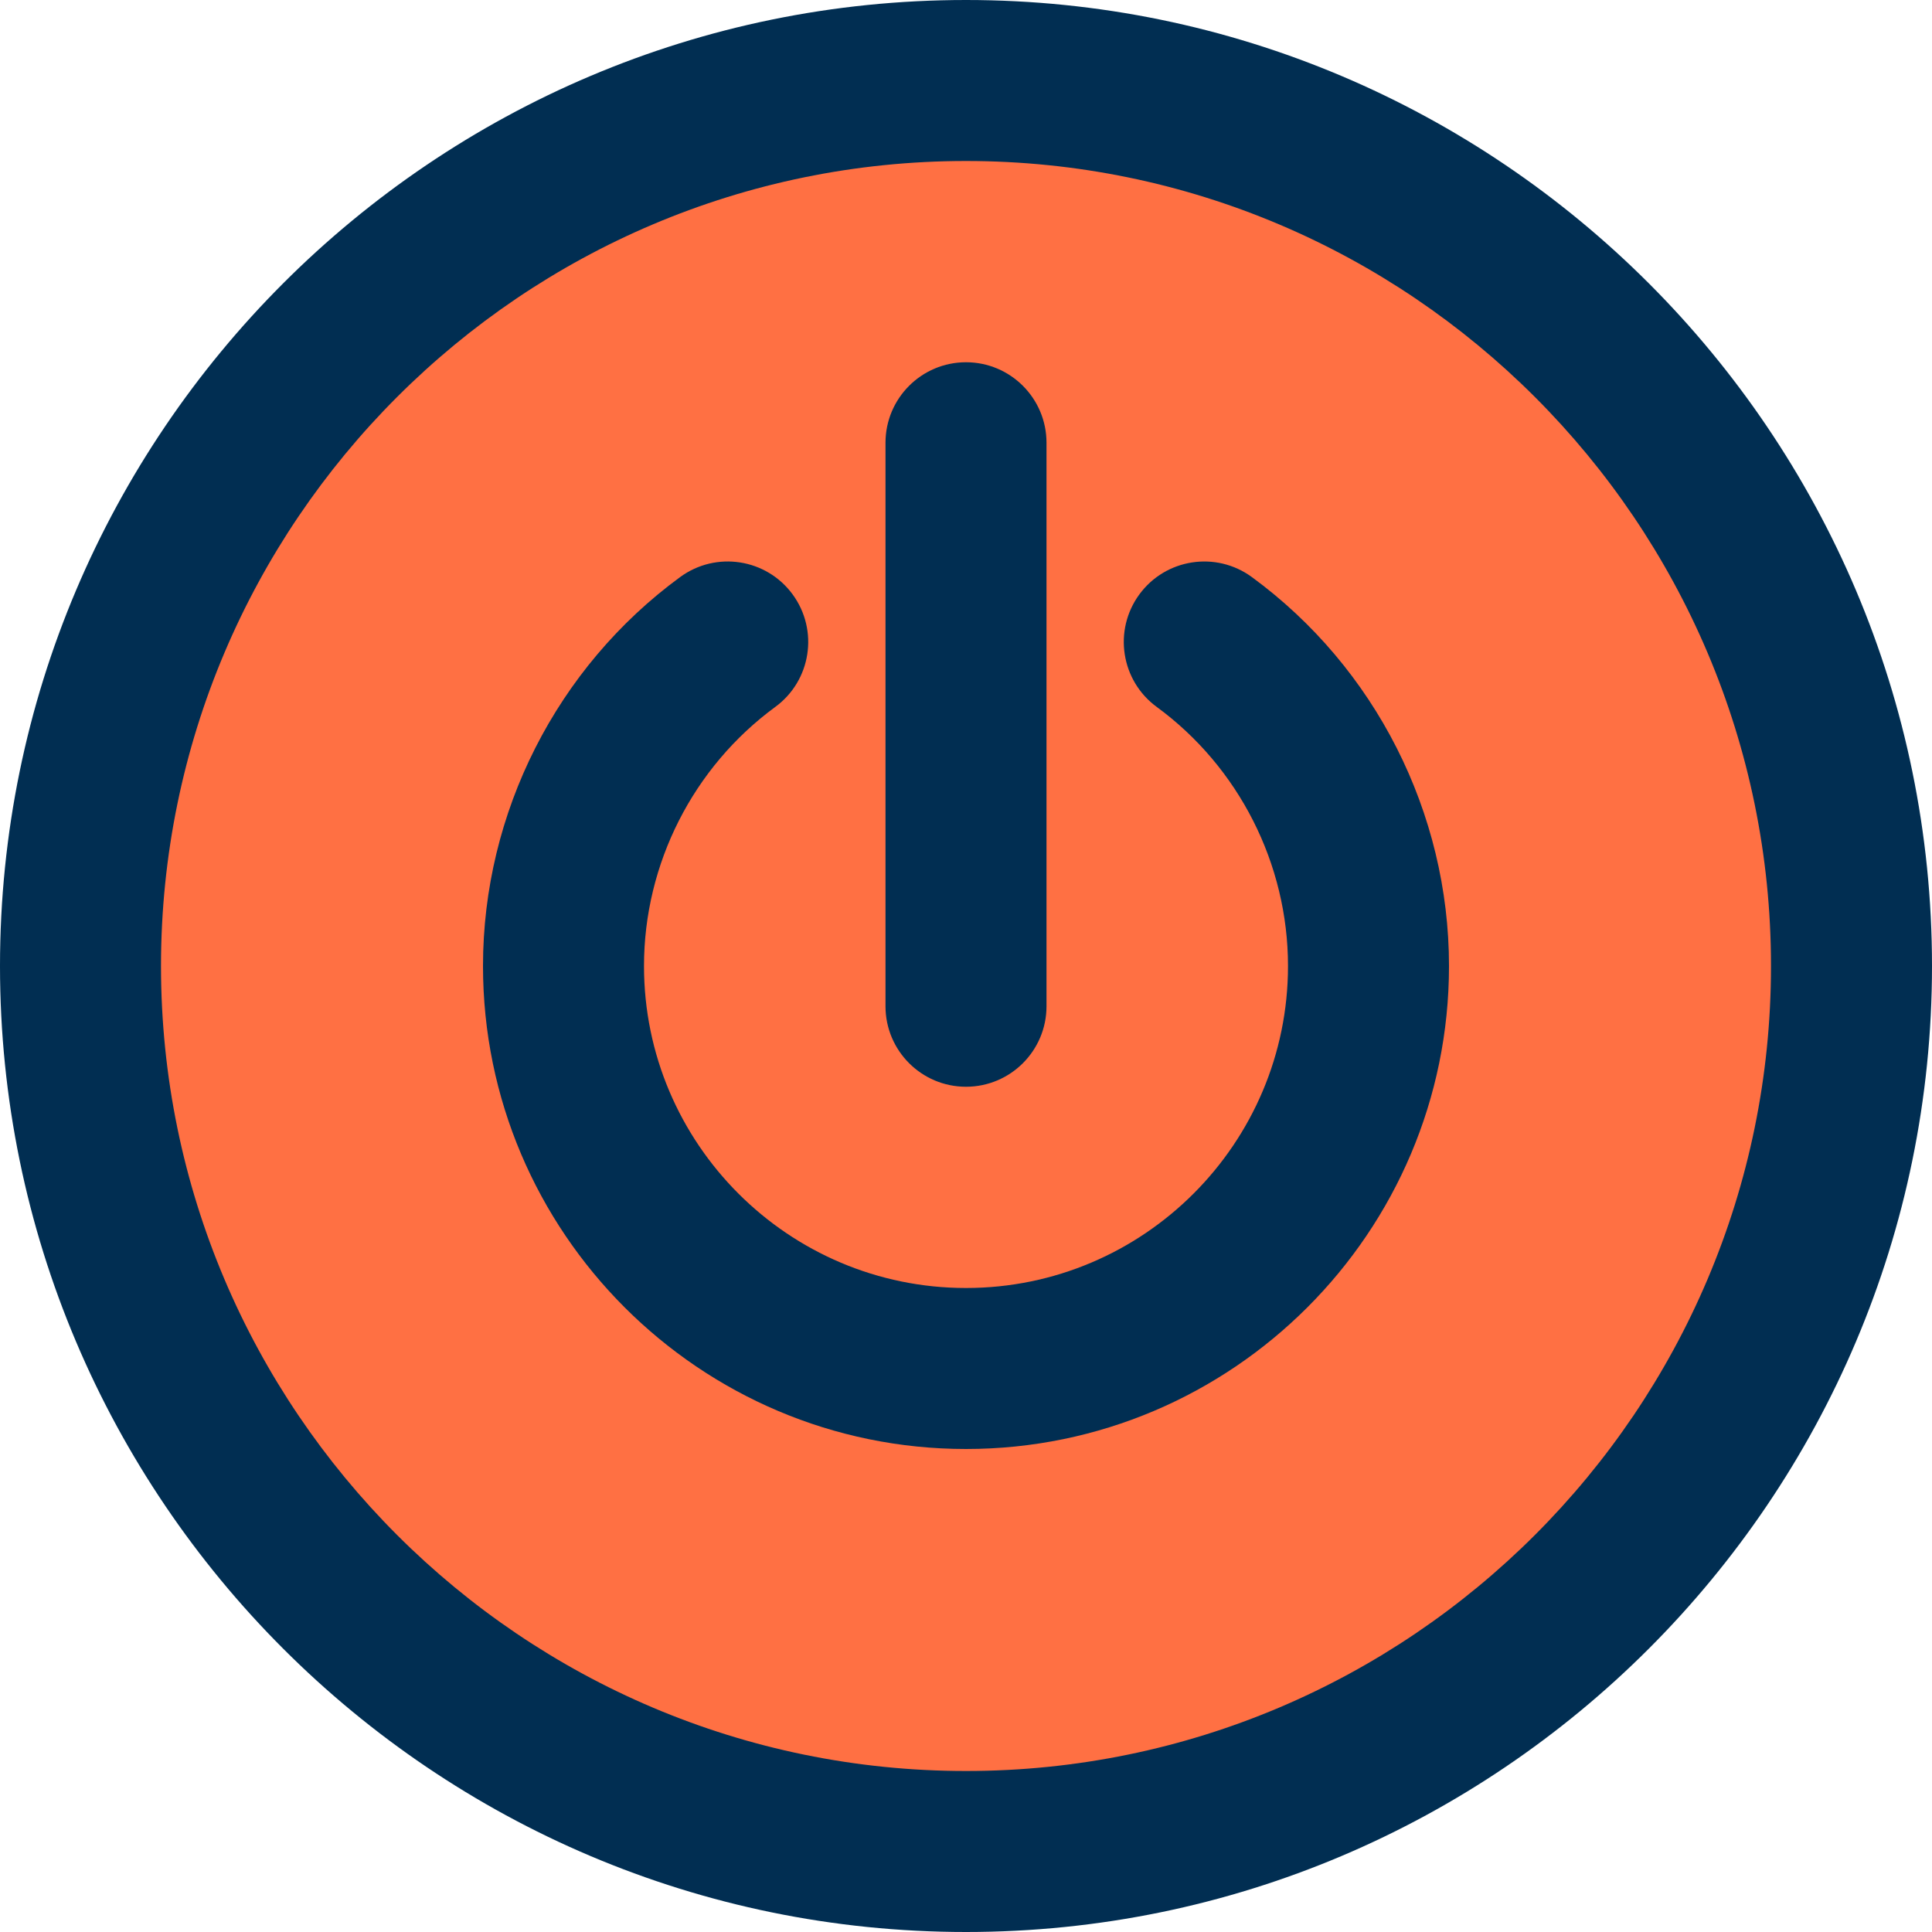 <?xml version="1.0" encoding="iso-8859-1"?>
<!-- Generator: Adobe Illustrator 19.0.0, SVG Export Plug-In . SVG Version: 6.00 Build 0)  -->
<svg version="1.1" id="Capa_1" xmlns="http://www.w3.org/2000/svg" xmlns:xlink="http://www.w3.org/1999/xlink" x="0px" y="0px"
	 viewBox="0 0 384 384" style="enable-background:new 0 0 384 384;" xml:space="preserve">
<circle style="fill:#FF7043;" cx="192" cy="192" r="176"/>
<g>
	<path style="fill:#012E52;" d="M192,0C86.128,0,0,86.128,0,192s86.128,192,192,192s192-86.128,192-192S297.872,0,192,0z M192,352
		c-88.224,0-160-71.776-160-160S103.776,32,192,32s160,71.776,160,160S280.224,352,192,352z"/>
	<path style="fill:#012E52;" d="M248.816,114.696c-7.136-5.224-17.144-3.672-22.36,3.448c-5.224,7.128-3.672,17.144,3.448,22.36
		C246.248,152.48,256,171.728,256,192c0,35.288-28.712,64-64,64s-64-28.712-64-64c0-20.272,9.752-39.52,26.096-51.496
		c7.128-5.224,8.672-15.232,3.448-22.36s-15.224-8.672-22.36-3.448C110.648,132.664,96,161.568,96,192c0,52.936,43.064,96,96,96
		s96-43.064,96-96C288,161.568,273.352,132.664,248.816,114.696z"/>
	<path style="fill:#012E52;" d="M192,216c8.832,0,16-7.168,16-16V88c0-8.832-7.168-16-16-16s-16,7.168-16,16v112
		C176,208.832,183.168,216,192,216z"/>
</g>
<g>
</g>
<g>
</g>
<g>
</g>
<g>
</g>
<g>
</g>
<g>
</g>
<g>
</g>
<g>
</g>
<g>
</g>
<g>
</g>
<g>
</g>
<g>
</g>
<g>
</g>
<g>
</g>
<g>
</g>
</svg>
